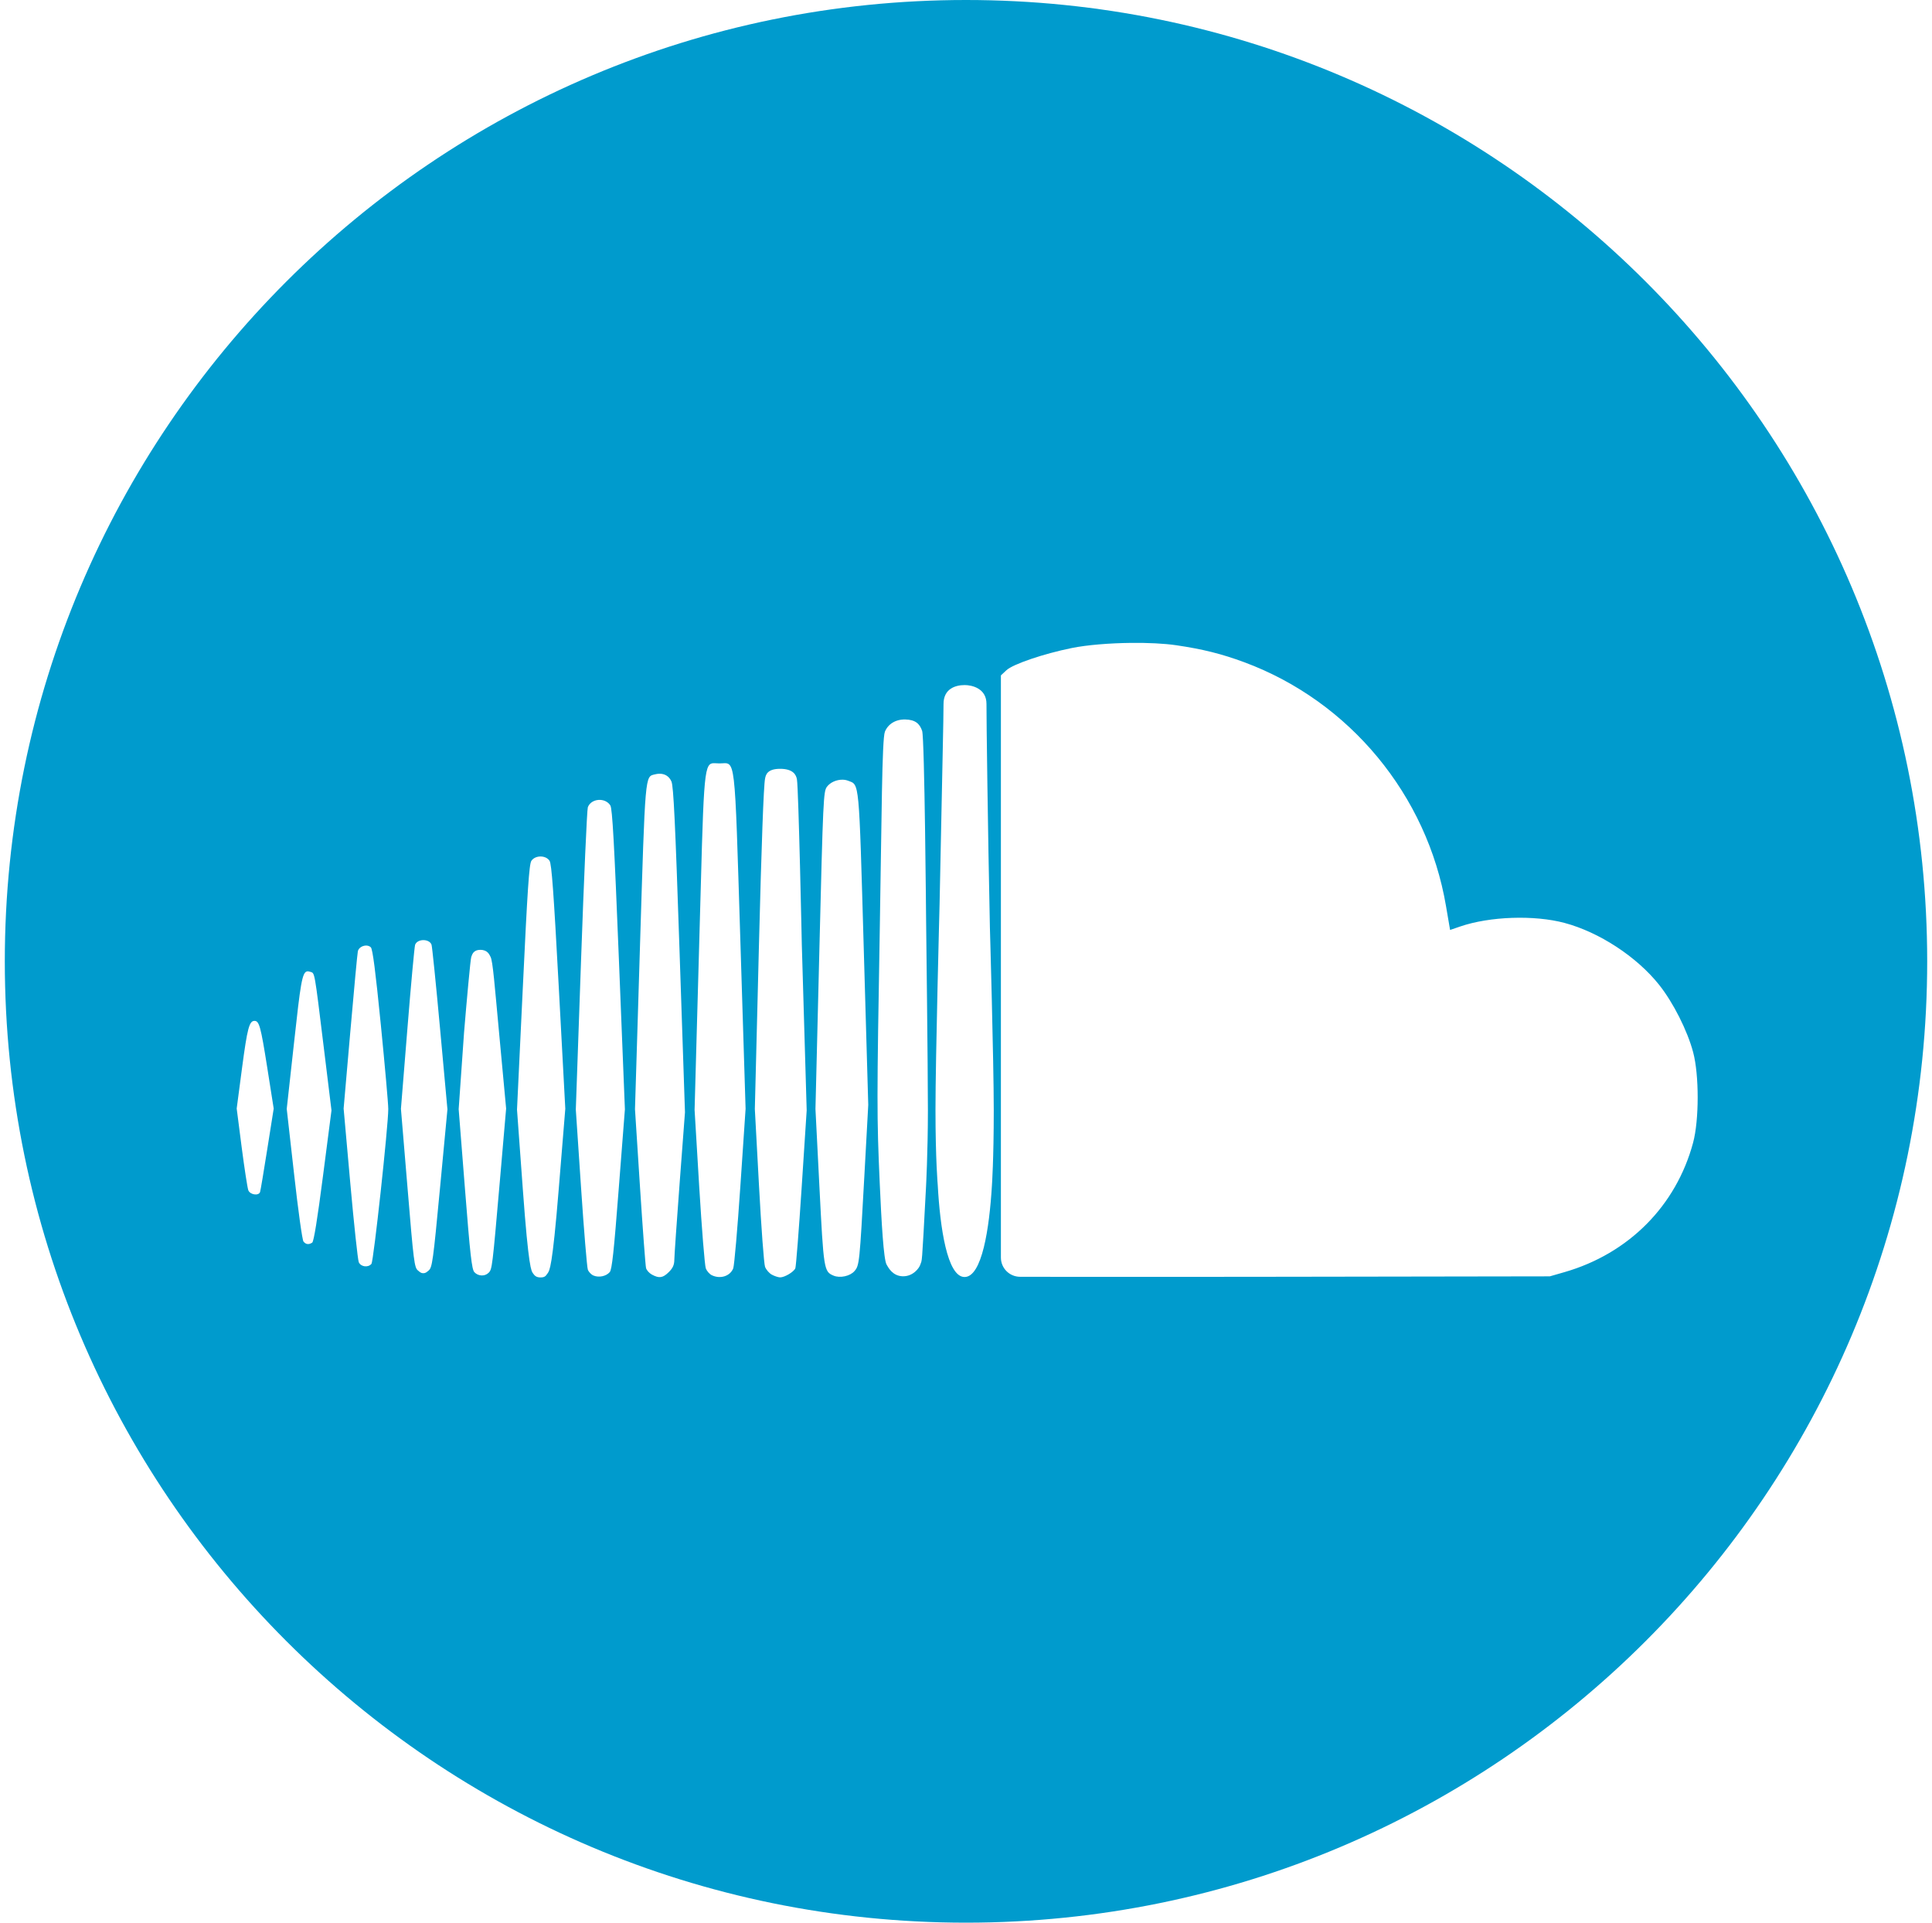 <?xml version="1.0" encoding="UTF-8" standalone="no"?>
<svg width="201px" height="200px" viewBox="0 0 201 200" version="1.1" xmlns="http://www.w3.org/2000/svg" xmlns:xlink="http://www.w3.org/1999/xlink" xmlns:sketch="http://www.bohemiancoding.com/sketch/ns">
    <title>Soundcloud</title>
    <description>Created with Sketch (http://www.bohemiancoding.com/sketch)</description>
    <defs></defs>
    <g id="Page 1" stroke="none" stroke-width="1" fill="none" fill-rule="evenodd">
        <path d="M0.5,100 C0.5,155.228 45.272,200 100.5,200 C155.728,200 200.5,155.228 200.5,100 C200.5,44.772 155.728,-2.2737368e-14 100.5,0 C45.272,1.5158245e-14 0.5,44.772 0.5,100 Z M122.369,67.119 C125.112,67.52 127.116,68.02 129.469,68.894 C140.419,72.961 148.481,82.71 150.438,94.25 L150.863,96.737 L151.9,96.381 C154.98,95.322 159.614,95.161 162.775,96.006 C166.388,96.973 170.284,99.522 172.606,102.438 C174.073,104.279 175.549,107.199 176.15,109.456 C176.782,111.829 176.778,116.509 176.144,118.869 C174.379,125.437 169.438,130.407 162.762,132.331 L161.238,132.769 L133.5,132.812 C118.205,132.837 106.132,132.815 106.132,132.815 C105.027,132.814 104.131,131.925 104.131,130.814 L104.131,100.869 L104.131,70.256 L104.706,69.719 C105.384,69.085 108.597,67.996 111.519,67.406 C113.112,67.085 115.435,66.9 117.675,66.875 C119.417,66.856 121.114,66.935 122.369,67.119 Z M102.631,73.229 C102.624,74.787 102.768,86.047 102.987,96.5 C102.987,96.5 103.387,110.383 103.388,115.506 C103.388,120.629 103.198,123.3 103.198,123.3 C102.929,127.826 102.158,132.837 100.35,132.837 C98.542,132.837 97.8,127.662 97.562,123.3 C97.562,123.3 97.325,120.643 97.325,115.406 C97.325,110.169 97.75,94.088 97.75,94.088 C98.041,79.487 98.162,74.895 98.162,73.229 C98.162,71.664 99.37,71.267 100.35,71.263 C101.113,71.259 102.639,71.603 102.631,73.229 Z M95.938,76.031 C96.194,76.789 96.35,95.769 96.35,95.769 C96.35,95.769 96.539,111.177 96.537,115.519 C96.535,119.86 96.338,123.519 96.338,123.519 C95.881,132.157 95.937,130.927 95.747,131.549 C95.637,131.911 94.986,132.789 93.916,132.762 C92.845,132.734 92.406,131.83 92.24,131.549 C91.928,131.022 91.706,127.153 91.525,123.088 C91.214,116.091 91.218,114.659 91.537,96.213 C91.727,85.296 91.752,76.893 92.062,76.119 C92.373,75.345 93.147,74.817 94.187,74.842 C95.226,74.868 95.681,75.274 95.938,76.031 Z M74.175,79.394 C74.361,79.378 74.582,79.412 74.85,79.412 C76.565,79.412 76.401,77.974 77.025,97.856 L77.569,115.338 L77.025,123.388 C76.726,127.816 76.393,131.667 76.281,131.944 C75.951,132.757 74.934,133.077 74.05,132.65 C73.82,132.539 73.541,132.221 73.431,131.944 C73.321,131.666 73.011,127.841 72.744,123.444 L72.263,115.45 L72.75,97.912 C73.218,81.078 73.17,79.481 74.175,79.394 L74.175,79.394 L74.175,79.394 Z M81.156,79.974 C82.515,79.973 82.831,80.597 82.912,81.075 C83.081,82.062 83.419,98.287 83.419,98.287 L83.925,115.5 L83.4,123.562 C83.111,128 82.814,131.767 82.744,131.931 C82.58,132.312 81.617,132.885 81.156,132.875 C80.961,132.871 80.576,132.744 80.3,132.594 C80.024,132.444 79.708,132.076 79.594,131.781 C79.48,131.487 79.197,127.675 78.963,123.306 L78.531,115.362 L78.956,98.444 C79.224,87.806 79.448,81.711 79.594,80.994 C79.669,80.624 79.797,79.974 81.156,79.974 Z M68.569,80.487 C69.16,80.467 69.616,80.748 69.856,81.294 C70.07,81.778 70.252,85.591 70.694,98.806 L71.263,115.7 L70.713,122.994 C70.411,127.006 70.16,130.621 70.156,131.025 C70.151,131.575 70.008,131.898 69.588,132.319 C68.967,132.939 68.578,132.997 67.825,132.588 C67.548,132.437 67.272,132.132 67.213,131.906 C67.153,131.68 66.868,127.871 66.581,123.438 L66.062,115.375 L66.581,98.45 C67.142,80.269 67.098,80.811 68.138,80.55 C68.287,80.513 68.432,80.492 68.569,80.487 L68.569,80.487 L68.569,80.487 Z M87.65,81.106 C87.855,81.109 88.051,81.142 88.231,81.213 C89.425,81.677 89.351,80.877 89.862,98.662 L90.331,114.931 L89.931,122.225 C89.428,131.43 89.406,131.636 88.894,132.225 C88.437,132.75 87.387,132.977 86.719,132.694 C85.717,132.269 85.69,132.091 85.25,123.45 L84.838,115.356 L85.244,98.856 C85.633,83.063 85.668,82.333 86.031,81.844 C86.377,81.378 87.036,81.099 87.65,81.106 L87.65,81.106 L87.65,81.106 Z M62.431,83.206 C62.852,83.222 63.267,83.413 63.5,83.787 C63.707,84.121 63.904,87.687 64.388,99.806 L65.013,115.394 L64.369,123.688 C63.869,130.176 63.668,132.054 63.438,132.325 C63.068,132.759 62.319,132.921 61.75,132.688 C61.511,132.589 61.244,132.309 61.156,132.069 C61.068,131.828 60.749,127.984 60.45,123.525 L59.906,115.419 L60.45,99.912 C60.749,91.384 61.069,84.214 61.156,83.975 C61.346,83.455 61.891,83.186 62.431,83.206 L62.431,83.206 L62.431,83.206 Z M57.175,89.544 C57.391,89.879 57.602,92.8 58.131,102.65 L58.812,115.331 L58.131,123.675 C57.459,131.931 57.175,132.158 56.975,132.45 C56.775,132.742 56.675,132.881 56.231,132.881 C55.788,132.881 55.615,132.694 55.448,132.45 C55.281,132.206 54.997,132.003 54.394,123.719 L53.788,115.425 L54.394,102.706 C54.877,92.509 55.052,89.901 55.281,89.55 C55.48,89.247 55.857,89.095 56.231,89.094 C56.606,89.093 56.98,89.242 57.175,89.544 Z M44.894,98.263 C44.959,98.431 45.358,102.36 45.781,106.987 L46.55,115.4 L45.775,123.612 C45.057,131.216 44.968,131.851 44.594,132.162 C44.372,132.347 44.269,132.444 44.038,132.444 C43.806,132.444 43.711,132.347 43.487,132.162 C43.107,131.848 43.039,131.302 42.4,123.588 L41.712,115.344 L42.388,106.969 C42.759,102.361 43.12,98.45 43.188,98.275 C43.31,97.956 43.672,97.796 44.038,97.794 C44.403,97.791 44.772,97.945 44.894,98.263 Z M38.019,98.362 C38.23,98.345 38.438,98.4 38.581,98.544 C38.772,98.734 39.068,101.04 39.619,106.581 C40.043,110.856 40.394,114.809 40.394,115.362 C40.394,117.141 38.867,131.2 38.644,131.469 C38.298,131.886 37.531,131.783 37.325,131.294 C37.225,131.056 36.827,127.364 36.444,123.088 L35.75,115.312 L36.444,107.344 C36.824,102.963 37.178,99.186 37.231,98.95 C37.307,98.615 37.666,98.391 38.019,98.362 L38.019,98.362 L38.019,98.362 Z M49.965,98.806 C50.742,98.8 50.914,99.312 51.036,99.537 C51.274,99.975 51.463,102.511 51.919,107.388 L52.656,115.312 L52,122.9 C51.217,131.91 51.203,132.029 50.831,132.4 C50.436,132.796 49.739,132.761 49.35,132.331 C49.084,132.038 48.915,130.545 48.375,123.681 L47.719,115.381 L48.28,107.388 C48.546,104.176 48.948,99.717 49.031,99.537 C49.115,99.358 49.188,98.812 49.965,98.806 Z M32.288,101.094 C32.758,101.243 32.696,100.887 33.688,108.981 L34.487,115.506 L33.606,122.306 C33.024,126.808 32.645,129.159 32.481,129.262 C32.116,129.494 31.83,129.458 31.575,129.15 C31.447,128.996 31.019,125.913 30.594,122.112 L29.831,115.35 L30.594,108.438 C31.26,102.358 31.429,101.125 31.956,101.044 C32.054,101.029 32.16,101.053 32.288,101.094 Z M27.794,110.994 L28.475,115.319 L27.806,119.537 C27.44,121.86 27.104,123.868 27.056,124 C26.902,124.424 26.005,124.282 25.831,123.806 C25.744,123.569 25.432,121.561 25.144,119.344 L24.625,115.312 L25.188,111.044 C25.73,106.964 25.934,106.194 26.475,106.194 C26.966,106.194 27.127,106.768 27.794,110.994 Z M27.794,110.994" id="Soundcloud" fill="#009BCD"></path>
    </g>
</svg>